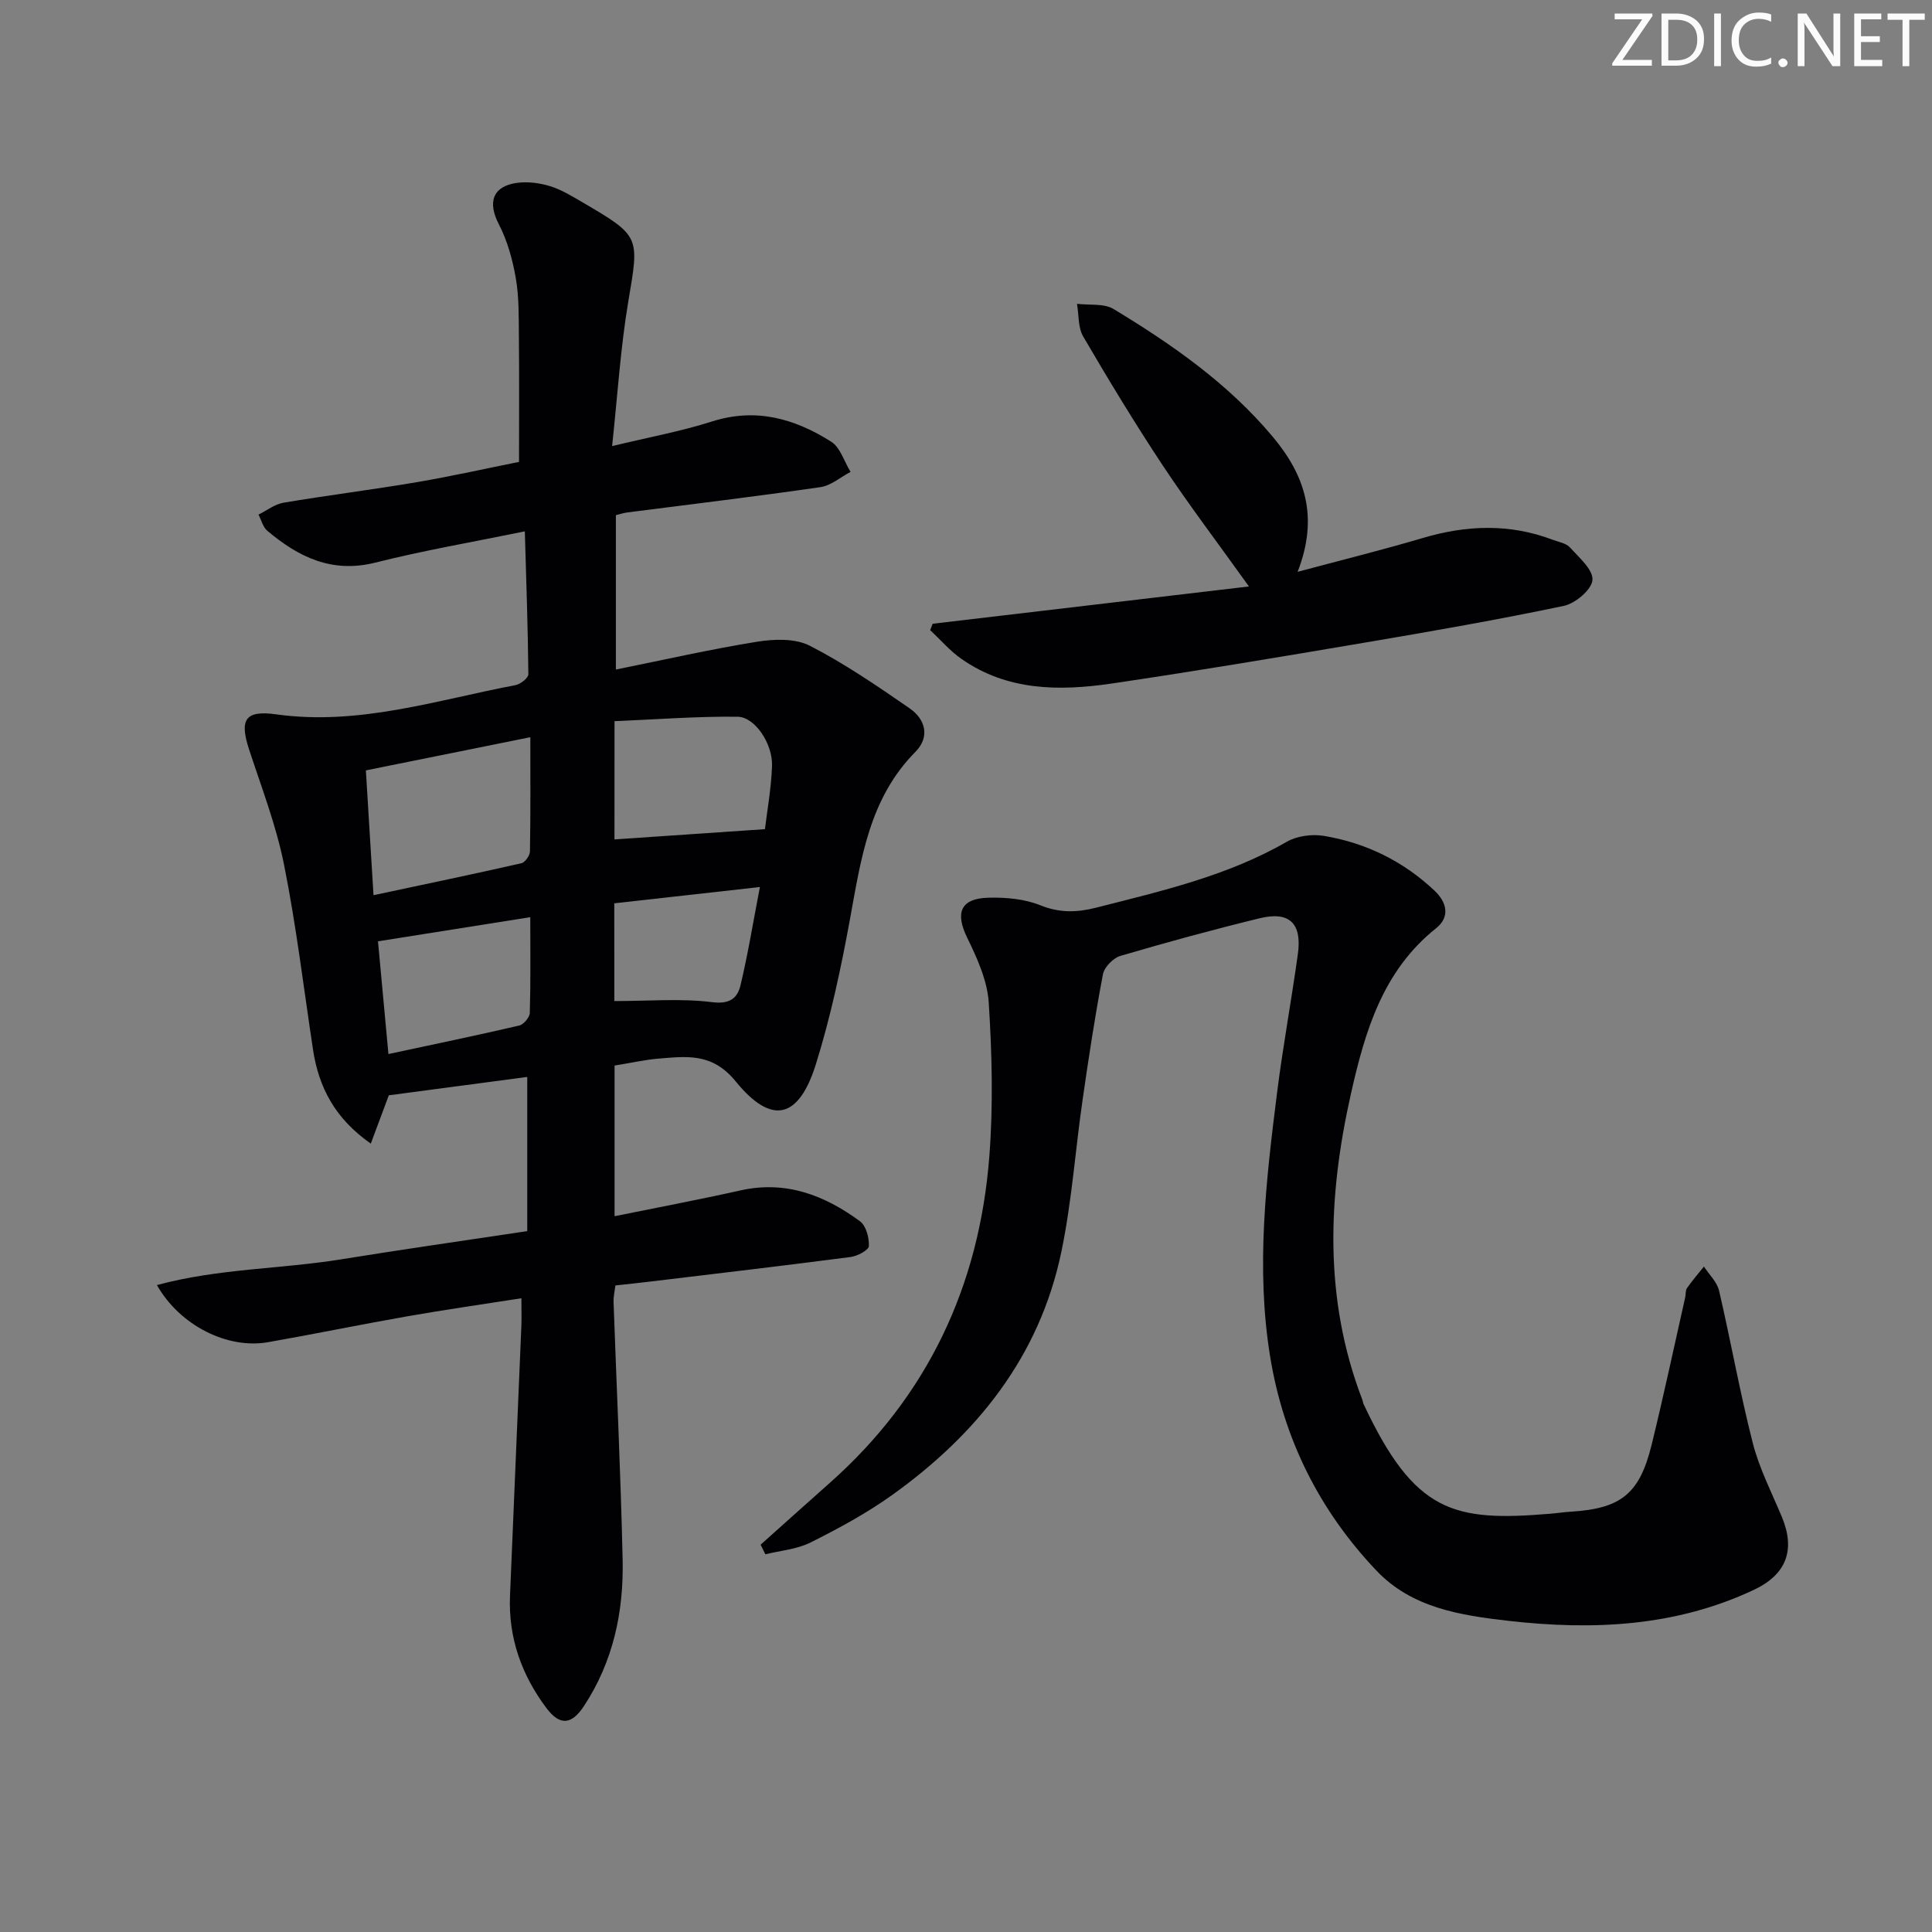 <svg enable-background="new 0 0 400 400" viewBox="0 0 400 400" xmlns="http://www.w3.org/2000/svg"><rect x="0" y="0" width="400" height="400" fill="#808080" stroke="none"/><g fill="#fafbfa"><path d="m342.2 3.2-6.3 9.2h6.1v1.2h-8.2v-.5l6.2-9.1h-5.7v-1.2h7.8v.4z"/><path d="m344 13.7v-10.9h3.1c1.6 0 3 .5 4.1 1.4 1.1 1 1.6 2.2 1.6 3.9s-.5 3-1.6 4-2.5 1.5-4.2 1.5h-3zm1.4-9.6v8.4h1.6c1.4 0 2.5-.4 3.2-1.1.8-.8 1.2-1.8 1.2-3.2s-.4-2.4-1.2-3.1-1.8-1-3.1-1z"/><path d="m356.3 2.8v10.9h-1.4v-10.9z"/><path d="m366.6 13.2c-.8.4-1.8.6-3 .6-1.6 0-2.8-.5-3.7-1.5s-1.4-2.3-1.4-3.9c0-1.7.5-3.2 1.6-4.2s2.4-1.6 4-1.6c1 0 1.9.1 2.6.4v1.5c-.8-.4-1.6-.6-2.6-.6-1.2 0-2.2.4-3 1.2s-1.1 1.9-1.1 3.3c0 1.3.4 2.3 1.1 3.1s1.6 1.1 2.8 1.1c1.1 0 2-.2 2.8-.7v1.3z"/><path d="m368.2 13c0-.3.1-.5.3-.6.2-.2.4-.3.6-.3.3 0 .5.1.7.3s.3.4.3.6-.1.5-.3.6c-.2.2-.4.3-.7.3s-.5-.1-.6-.3c-.2-.2-.3-.4-.3-.6z"/><path d="m381.1 13.7h-1.7l-5.5-8.4c-.2-.2-.3-.5-.4-.7 0 .2.1.8.1 1.5v7.6h-1.4v-10.9h1.8l5.3 8.3c.3.4.4.6.4.8 0-.3-.1-.8-.1-1.6v-7.5h1.4v10.9z"/><path d="m389.7 13.7h-5.8v-10.9h5.6v1.2h-4.2v3.5h3.9v1.2h-3.9v3.7h4.4z"/><path d="m398.4 4.1h-3.1v9.6h-1.4v-9.6h-3.1v-1.3h7.7v1.3z"/></g><path d="m127.24 220.61v31.19c8.91-1.81 17.52-3.43 26.07-5.34 9.39-2.1 17.4 1 24.73 6.38 1.27.93 1.93 3.42 1.85 5.15-.04.84-2.38 2.08-3.79 2.26-13.83 1.8-27.68 3.43-41.52 5.09-2.31.28-4.62.52-7.17.8-.14 1.19-.42 2.31-.38 3.42.63 17.78 1.48 35.56 1.88 53.34.24 10.79-1.95 21.14-8.03 30.35-2.54 3.84-4.95 4.1-7.73.41-5.15-6.85-7.92-14.58-7.56-23.26.78-18.61 1.58-37.22 2.35-55.83.07-1.64.01-3.29.01-5.78-8.06 1.26-15.84 2.37-23.58 3.73-9.65 1.69-19.25 3.68-28.9 5.37-8.3 1.46-18.2-3.39-22.98-11.83 12.74-3.45 25.66-3.3 38.21-5.34 12.6-2.04 25.24-3.84 38.46-5.83 0-10.64 0-21.04 0-31.92-9.43 1.25-18.9 2.5-28.66 3.8-1.03 2.75-2.26 6.05-3.73 10-7.35-5.13-10.77-11.57-11.96-19.43-1.94-12.8-3.47-25.68-6.01-38.35-1.62-8.09-4.64-15.91-7.22-23.79-2.06-6.28-.8-8.19 5.62-7.3 17.06 2.38 33.16-2.94 49.52-6.05 1.04-.2 2.68-1.48 2.67-2.25-.09-9.58-.43-19.16-.73-29.59-10.97 2.25-21.05 3.97-30.94 6.47-8.99 2.26-15.91-1.14-22.38-6.59-.9-.76-1.23-2.21-1.82-3.35 1.72-.84 3.36-2.15 5.17-2.46 9.16-1.54 18.39-2.69 27.54-4.24 7.34-1.25 14.62-2.89 21.23-4.21 0-8.99.06-17.56-.03-26.12-.04-3.98.04-8.03-.64-11.93-.67-3.83-1.74-7.75-3.52-11.17-2.34-4.5-1.31-7.86 3.78-8.55 2.22-.3 4.67.02 6.83.68 2.34.72 4.52 2.06 6.66 3.31 12.14 7.1 11.81 7.07 9.53 20.65-1.61 9.59-2.21 19.36-3.34 29.86 7.57-1.83 14.26-3.05 20.69-5.1 9.09-2.9 17.14-.58 24.67 4.19 1.89 1.2 2.7 4.12 4.01 6.25-2.08 1.09-4.07 2.85-6.26 3.16-13.3 1.93-26.65 3.52-39.98 5.24-.79.1-1.56.37-2.35.56v31.96c9.88-1.99 19.52-4.19 29.25-5.76 3.54-.57 7.89-.71 10.9.83 7.2 3.69 13.95 8.33 20.64 12.94 3.31 2.28 4.3 5.93 1.22 9.04-9.55 9.65-11.26 22.15-13.54 34.63-1.85 10.1-4 20.22-7.05 30-3.55 11.38-9.17 12.74-16.63 3.57-4.92-6.04-10.31-5.14-16.25-4.67-2.78.26-5.54.89-8.81 1.41zm-51.49-61.11c.54 8.8 1.04 17.03 1.58 25.84 10.56-2.25 20.6-4.34 30.6-6.61.77-.17 1.77-1.58 1.79-2.44.14-7.62.08-15.25.08-23.66-11.67 2.36-22.64 4.57-34.05 6.87zm51.47 14.29c10.29-.7 20.41-1.39 31.15-2.12.43-3.59 1.29-8.31 1.47-13.05.17-4.61-3.52-10.19-7.15-10.23-8.5-.09-17 .57-25.46.92-.01 9.26-.01 17.21-.01 24.48zm-48.96 21.1c.7 7.57 1.41 15.18 2.16 23.34 9.37-2.01 18.25-3.85 27.07-5.9.92-.21 2.18-1.7 2.2-2.63.19-6.42.1-12.85.1-19.81-10.58 1.68-20.5 3.25-31.53 5zm48.93 12.37c7.13 0 13.79-.58 20.28.23 3.68.46 5.22-.87 5.85-3.52 1.52-6.38 2.58-12.88 4.01-20.32-10.6 1.18-20.36 2.27-30.15 3.37.01 7.5.01 14.28.01 20.24z" fill="#010104"/><path d="m157.48 319.81c4.75-4.25 9.49-8.51 14.26-12.74 20.32-18 31.02-40.84 33.09-67.64.82-10.55.55-21.26-.12-31.83-.29-4.59-2.41-9.25-4.48-13.49-2.5-5.14-1.38-8.11 4.45-8.25 3.58-.09 7.44.25 10.71 1.57 4 1.61 7.6 1.5 11.57.49 13.53-3.45 27.14-6.55 39.45-13.64 2.12-1.22 5.24-1.63 7.69-1.22 8.71 1.45 16.43 5.24 22.9 11.34 2.6 2.45 3.24 5.46.32 7.79-11.07 8.82-14.73 21.4-17.63 34.29-4.78 21.25-5.64 42.45 2.35 63.27.12.31.14.66.28.96 10.57 22.54 18.65 24.35 38.54 22.7 1.49-.12 2.97-.35 4.46-.44 10.27-.64 14.14-3.69 16.62-13.8 2.49-10.14 4.66-20.37 6.96-30.55.15-.65.03-1.45.38-1.94 1.08-1.54 2.32-2.98 3.5-4.45 1.08 1.66 2.72 3.19 3.14 5.01 2.44 10.49 4.31 21.11 6.98 31.54 1.35 5.27 3.91 10.23 6.02 15.29 2.85 6.85.93 11.93-5.82 15.1-16.22 7.63-33.35 8.39-50.76 6.41-9.95-1.14-20.02-2.66-27.37-10.41-11.87-12.5-19.27-27.38-22.02-44.42-2.96-18.29-.82-36.49 1.47-54.65 1.21-9.56 2.97-19.04 4.29-28.58.88-6.37-1.75-8.91-7.93-7.4-9.66 2.36-19.27 4.98-28.82 7.79-1.49.44-3.32 2.32-3.61 3.81-1.64 8.61-2.96 17.29-4.21 25.98-1.52 10.51-2.24 21.18-4.41 31.54-4.52 21.63-17.5 37.77-35.12 50.36-5.25 3.75-11.02 6.86-16.8 9.76-2.82 1.41-6.22 1.67-9.35 2.44-.34-.68-.66-1.34-.98-1.99z" fill="#010104"/><path d="m193.1 129.14c21.57-2.54 43.14-5.09 65.48-7.72-6.55-9.15-12.45-16.92-17.83-25.03-5.78-8.72-11.2-17.68-16.48-26.71-1.1-1.87-.89-4.5-1.29-6.78 2.55.32 5.57-.13 7.59 1.09 12.11 7.33 23.68 15.39 32.91 26.4 6.68 7.97 9.62 16.55 5.18 28 9.3-2.49 17.69-4.57 25.97-7.02 9.03-2.67 17.92-2.99 26.81.37 1.24.47 2.79.71 3.6 1.6 1.88 2.08 4.83 4.61 4.66 6.75-.16 1.99-3.54 4.85-5.93 5.35-13.61 2.86-27.33 5.26-41.05 7.58-17.5 2.97-35.01 5.91-52.57 8.5-10.83 1.59-21.64 1.54-31.15-5.14-2.36-1.66-4.29-3.93-6.42-5.92.17-.44.35-.88.52-1.32z" fill="#010104"/></svg>